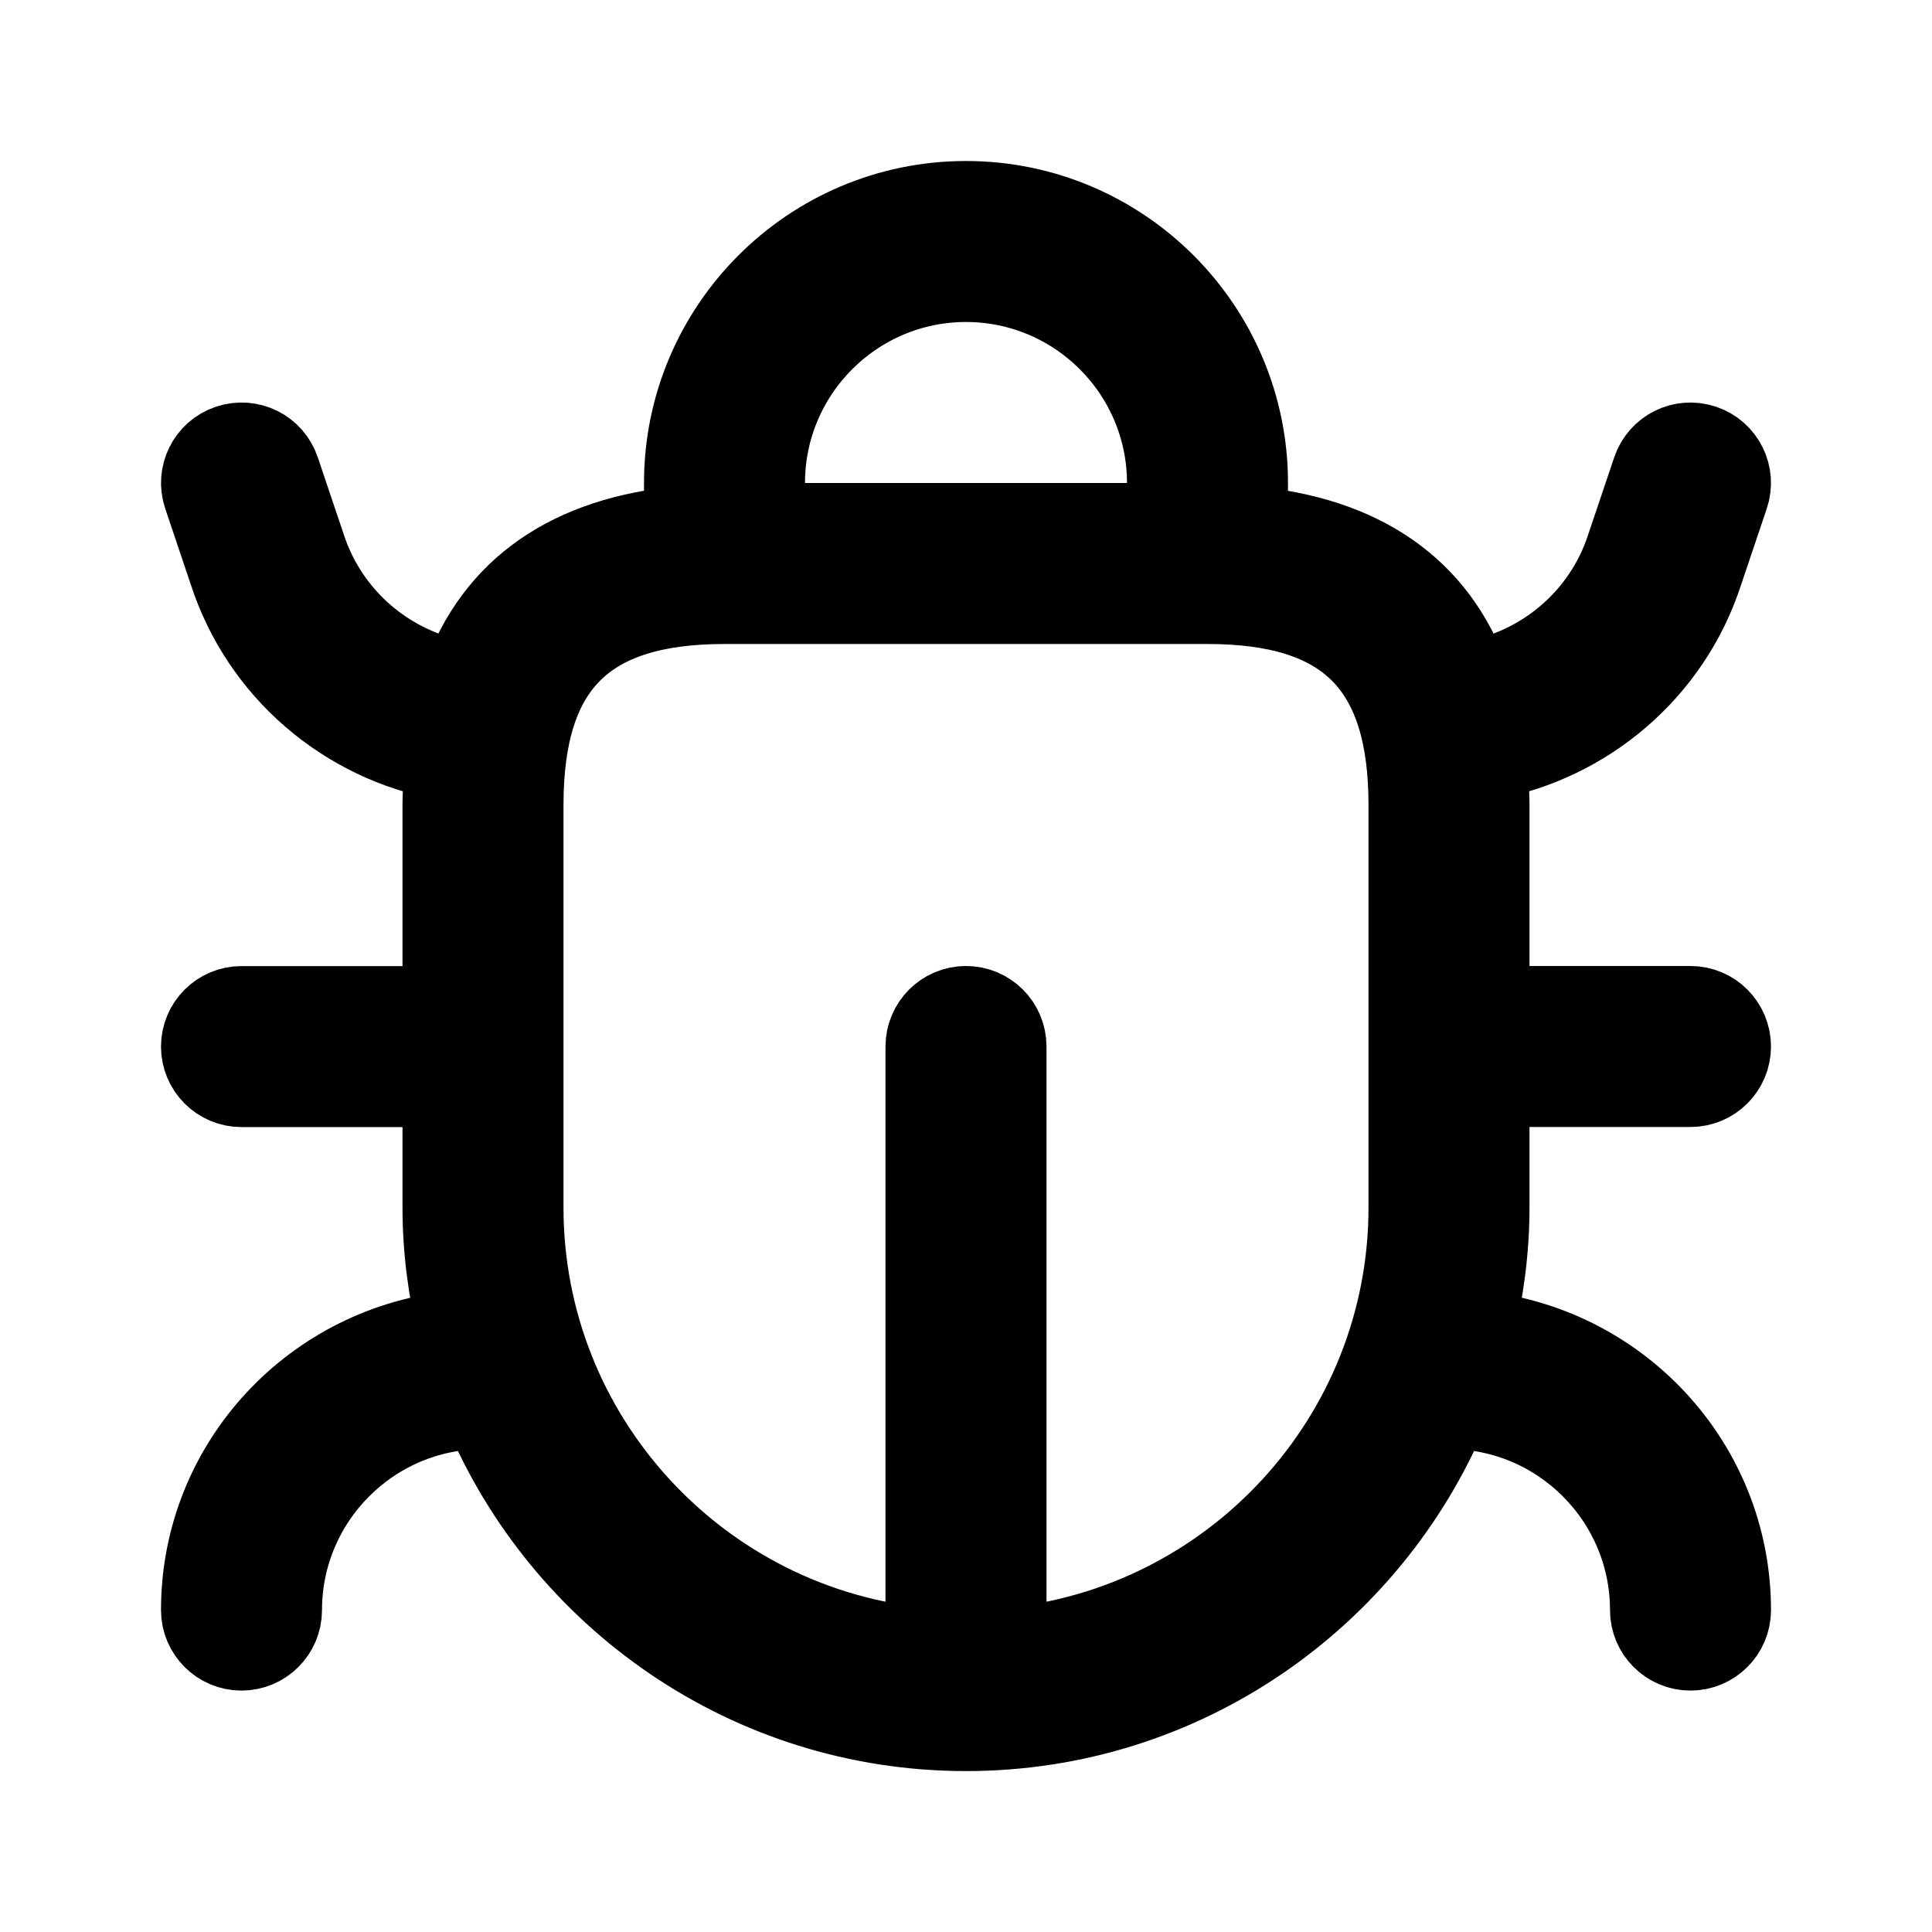 <svg viewBox="0 0 24 24" fill="currentColor" stroke="currentColor" xmlns="http://www.w3.org/2000/svg">
<path d="M18.31 16.531C18.43 16.039 18.5 15.528 18.5 15V13.5H21C21.276 13.5 21.5 13.276 21.5 13C21.5 12.724 21.276 12.5 21 12.5H18.5V10C18.5 9.803 18.479 9.625 18.461 9.444C19.71 9.221 20.756 8.333 21.153 7.11L21.473 6.16C21.562 5.898 21.421 5.615 21.16 5.527C20.894 5.438 20.615 5.58 20.526 5.841L20.204 6.797C19.918 7.677 19.164 8.312 18.264 8.465C17.858 7.309 16.917 6.661 15.5 6.536V6C15.5 4.07 13.93 2.5 12 2.5C10.07 2.5 8.5 4.07 8.5 6V6.535C7.083 6.66 6.142 7.308 5.736 8.464C4.836 8.311 4.081 7.675 3.794 6.791L3.474 5.841C3.386 5.58 3.107 5.438 2.84 5.527C2.578 5.615 2.438 5.899 2.527 6.16L2.845 7.105C3.244 8.333 4.29 9.221 5.539 9.445C5.521 9.626 5.5 9.804 5.5 10.001V12.501H3C2.724 12.501 2.5 12.725 2.5 13.001C2.5 13.277 2.724 13.501 3 13.501H5.5V15.001C5.5 15.529 5.57 16.04 5.69 16.532C3.907 16.692 2.5 18.177 2.5 20.001C2.5 20.277 2.724 20.501 3 20.501C3.276 20.501 3.5 20.277 3.5 20.001C3.5 18.623 4.621 17.501 6 17.501H6.001C6.983 19.847 9.301 21.501 12 21.501C14.699 21.501 17.017 19.847 17.999 17.501H18C19.379 17.501 20.5 18.623 20.5 20.001C20.5 20.277 20.724 20.501 21 20.501C21.276 20.501 21.5 20.277 21.5 20.001C21.5 18.177 20.093 16.691 18.31 16.531ZM9.5 6C9.5 4.622 10.621 3.5 12 3.5C13.379 3.5 14.5 4.622 14.5 6V6.5H9.5V6ZM12.5 20.475V13C12.5 12.724 12.276 12.5 12 12.5C11.724 12.5 11.5 12.724 11.5 13V20.475C8.701 20.221 6.5 17.864 6.5 15V10C6.5 8.271 7.271 7.5 9 7.5H15C16.729 7.5 17.5 8.271 17.5 10V15C17.5 17.864 15.299 20.221 12.5 20.475Z" />
</svg>
